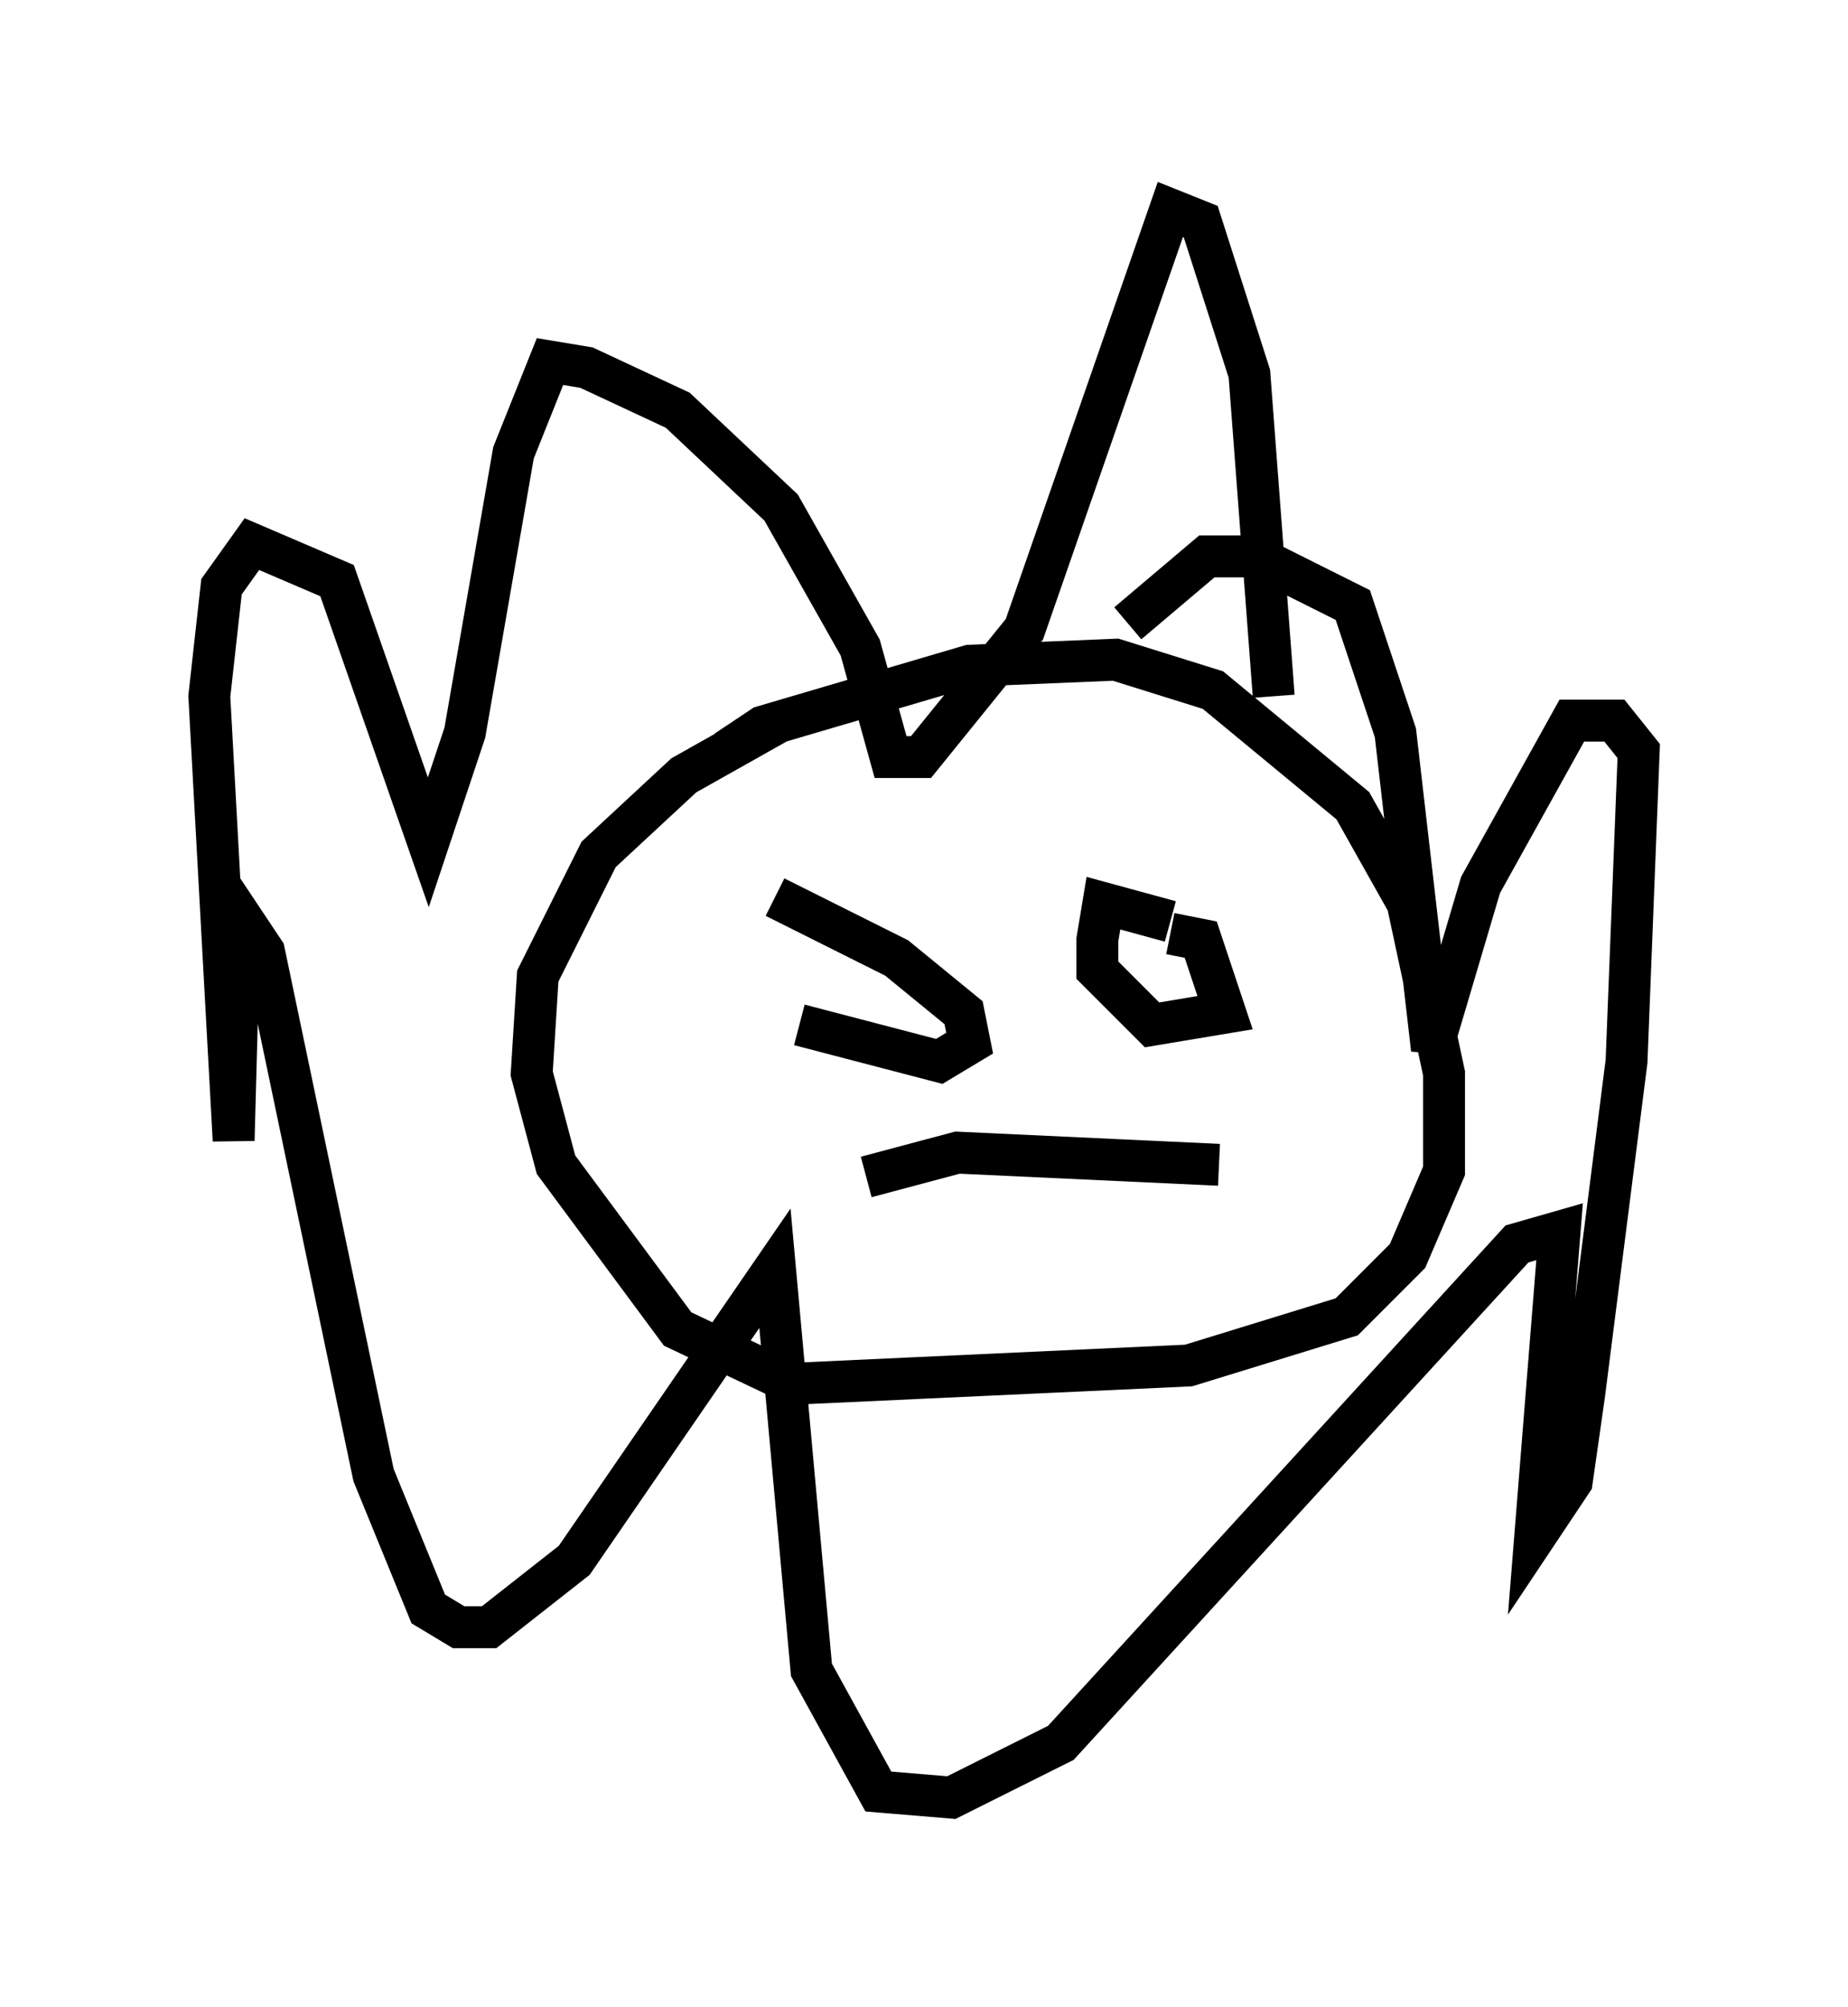 <?xml version="1.0" encoding="utf-8" ?>
<svg baseProfile="full" height="47.911" version="1.1" width="44.134" xmlns="http://www.w3.org/2000/svg" xmlns:ev="http://www.w3.org/2001/xml-events" xmlns:xlink="http://www.w3.org/1999/xlink"><defs /><rect fill="white" height="47.911" width="44.134" x="0" y="0" /><path d="M17.346, 18.799 m0.0, -0.872 l0.872, -0.581 4.939, -1.453 l3.486, -0.145 2.324, 0.726 l3.341, 2.76 1.307, 2.324 l0.872, 4.067 0.0, 2.324 l-0.872, 2.034 -1.453, 1.453 l-3.777, 1.162 -9.441, 0.436 l-2.76, -1.307 -2.905, -3.922 l-0.581, -2.179 0.145, -2.324 l1.453, -2.905 2.034, -1.888 l2.324, -1.307 m11.765, -0.581 l-0.581, -7.698 -1.162, -3.631 l-0.726, -0.291 -3.486, 10.022 l-2.469, 3.05 -0.726, 0.0 l-0.726, -2.615 -1.888, -3.341 l-2.469, -2.324 -2.179, -1.017 l-0.872, -0.145 -0.872, 2.179 l-1.162, 6.682 -0.872, 2.615 l-2.179, -6.246 -2.034, -0.872 l-0.726, 1.017 -0.291, 2.615 l0.581, 10.603 0.145, -5.374 l0.581, 0.872 2.615, 12.492 l1.307, 3.196 0.726, 0.436 l0.726, 0.0 2.034, -1.598 l4.793, -6.972 0.872, 9.587 l1.598, 2.905 1.743, 0.145 l2.615, -1.307 10.894, -11.911 l1.017, -0.291 -0.581, 7.263 l0.872, -1.307 0.291, -2.034 l1.017, -7.989 0.291, -7.408 l-0.581, -0.726 -1.017, 0.0 l-2.179, 3.922 -1.162, 3.922 l-0.872, -7.553 -1.017, -3.05 l-2.324, -1.162 -1.162, 0.0 l-1.888, 1.598 m-8.425, 6.536 l2.905, 1.453 1.598, 1.307 l0.145, 0.726 -0.726, 0.436 l-3.341, -0.872 m8.86, -2.469 l-1.598, -0.436 -0.145, 0.872 l0.0, 0.726 1.307, 1.307 l1.743, -0.291 -0.581, -1.743 l-0.726, -0.145 m1.162, 5.52 l-6.246, -0.291 -2.179, 0.581 " fill="none" stroke="black" stroke-width="1" /></svg>